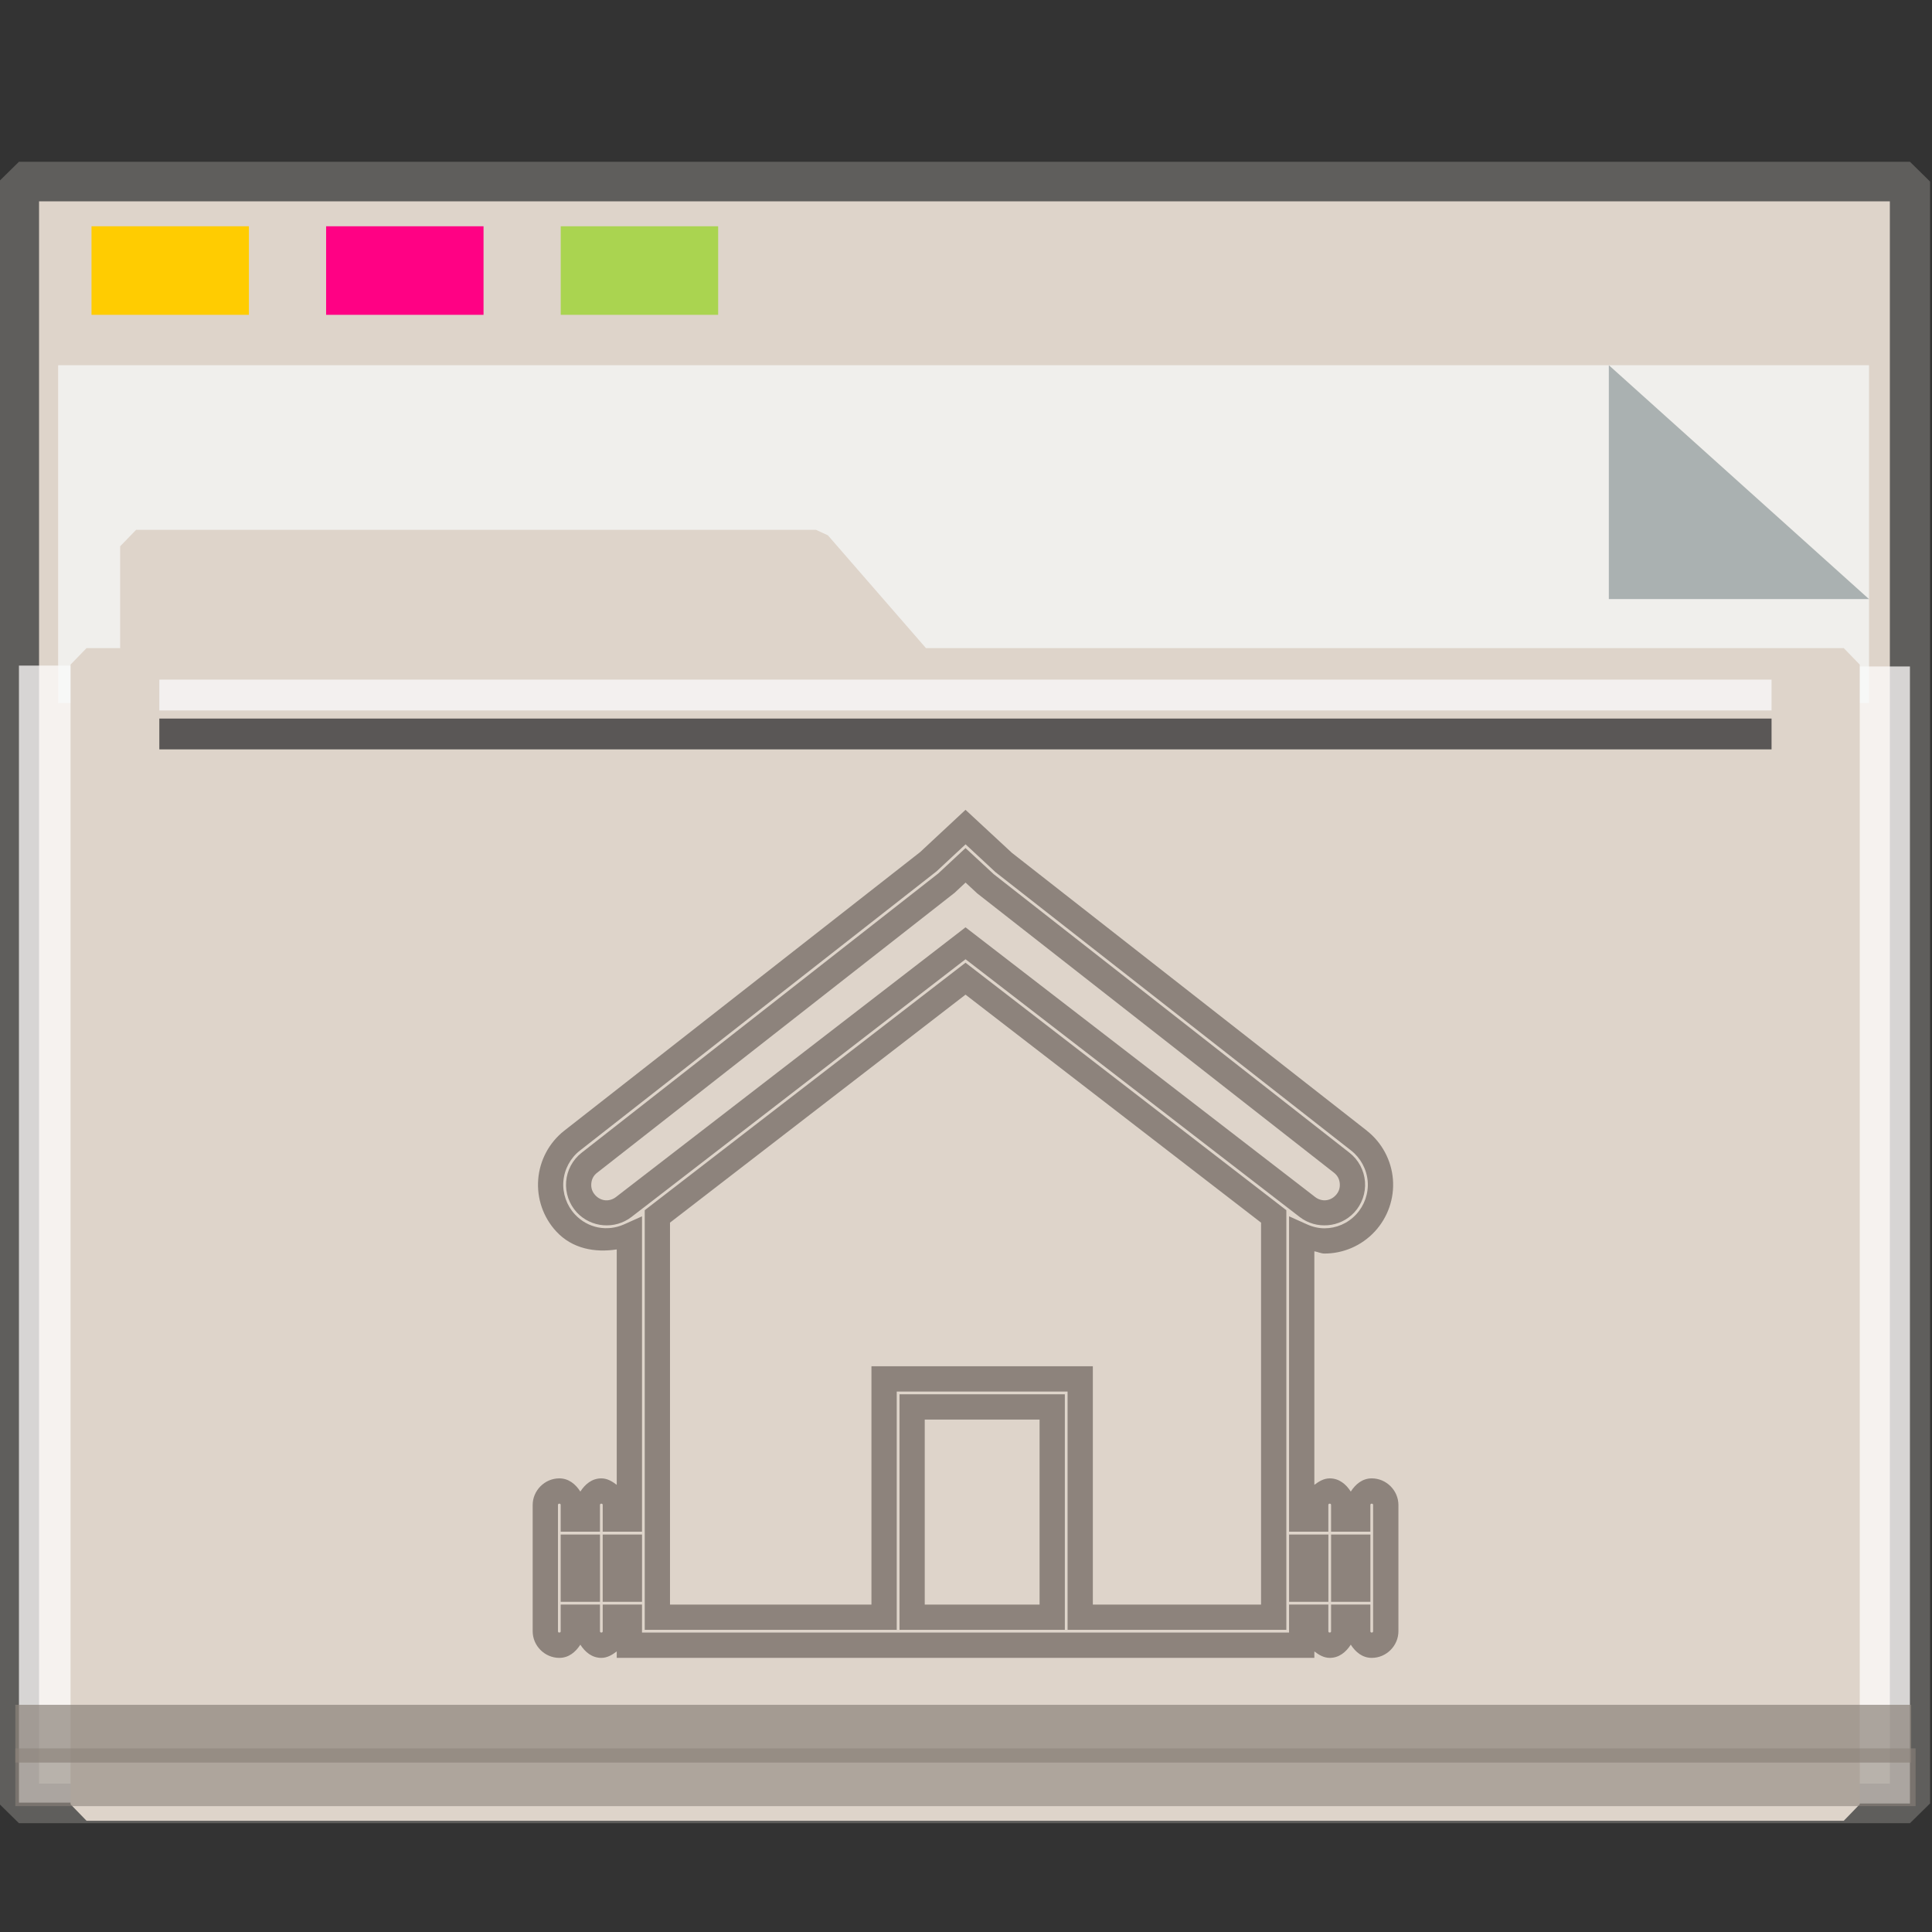 <?xml version="1.0" encoding="UTF-8" standalone="no"?>
<svg
   xmlns:dc="http://purl.org/dc/elements/1.1/"
   xmlns:cc="http://creativecommons.org/ns#"
   xmlns:rdf="http://www.w3.org/1999/02/22-rdf-syntax-ns#"
   xmlns:svg="http://www.w3.org/2000/svg"
   xmlns="http://www.w3.org/2000/svg"
   xmlns:sodipodi="http://sodipodi.sourceforge.net/DTD/sodipodi-0.dtd"
   xmlns:inkscape="http://www.inkscape.org/namespaces/inkscape"
   width="64px"
   height="64px"
   viewBox="0 0 64 64"
   version="1.1"
   id="SVGRoot"
   sodipodi:docname="user-home.svg"
   inkscape:version="1.0beta2 (2b71d25d45, 2019-12-03)">
  <rect x="0" y="0" width="64" height="64" fill="#333333" stroke="none"/>
  <sodipodi:namedview
     id="base"
     pagecolor="#8C837B"
     bordercolor="#666666"
     borderopacity="1.0"
     inkscape:pageopacity="0.0"
     inkscape:pageshadow="2"
     inkscape:zoom="28.098834"
     inkscape:cx="32.257604"
     inkscape:cy="41.24725"
     inkscape:document-units="px"
     inkscape:current-layer="home"
     showgrid="false"
     inkscape:showpageshadow="false"
     inkscape:pagecheckerboard="false"
     units="px"
     inkscape:window-width="1920"
     inkscape:window-height="1027"
     inkscape:window-x="0"
     inkscape:window-y="21"
     inkscape:window-maximized="1"
     inkscape:lockguides="true"
     inkscape:grid-bbox="true"
     inkscape:snap-object-midpoints="true"
     inkscape:snap-page="true"
     inkscape:snap-grids="false"
     inkscape:snap-to-guides="false"
     inkscape:snap-global="false"
     inkscape:document-rotation="0" />
  <defs
     id="defs2" />
  <g
     id="layer1"
     inkscape:groupmode="layer"
     inkscape:label="Layer 1">
    <g
       id="g938"
       transform="matrix(0.984,0,0,0.963,-3.199,-18.562)">
      <g
         id="g1521"
         transform="matrix(0.995,0,0,1,0.645,-1.038)">
        <g
           id="g852">
          <rect
             y="26.559"
             x="3.26"
             height="55.79"
             width="63.981"
             id="rect817"
             style="opacity:1;fill:#DED4CA;fill-opacity:1;fill-rule:nonzero;stroke:#5f5e5c;stroke-width:1.361;stroke-linecap:square;stroke-linejoin:bevel;stroke-miterlimit:4;stroke-dasharray:none;stroke-opacity:1;paint-order:markers stroke fill" />
          <rect
             transform="rotate(90)"
             style="opacity:1;fill:#fefbfb;fill-opacity:0.755;fill-rule:nonzero;stroke:none;stroke-width:0.069;stroke-linecap:square;stroke-linejoin:bevel;stroke-miterlimit:4;stroke-dasharray:none;stroke-opacity:0.796;paint-order:markers stroke fill"
             id="rect1500"
             width="39.113"
             height="1.928"
             x="43.239"
             y="-67.24" />
          <rect
             y="-5.875"
             x="43.209"
             height="2.615"
             width="39.113"
             id="rect1498"
             style="opacity:1;fill:#fefbfb;fill-opacity:0.755;fill-rule:nonzero;stroke:none;stroke-width:0.081;stroke-linecap:square;stroke-linejoin:bevel;stroke-miterlimit:4;stroke-dasharray:none;stroke-opacity:0.796;paint-order:markers stroke fill"
             transform="rotate(90)" />
          <g
             style="opacity:0.693"
             transform="matrix(0.267,0,0,0.377,-8.229,12.423)"
             id="g851">
            <path
               inkscape:connector-curvature="0"
               style="opacity:1;fill:#f8fafa;fill-opacity:1;fill-rule:nonzero;stroke:none;stroke-width:0.67;stroke-linecap:square;stroke-linejoin:bevel;stroke-miterlimit:4;stroke-dasharray:none;stroke-opacity:0.796;paint-order:markers stroke fill"
               d="M 47.996,54.25 H 277.469 V 85.091 H 47.996 Z"
               id="rect831" />
            <path
               style="opacity:1;fill:#93a2a5;fill-opacity:1;fill-rule:nonzero;stroke:none;stroke-width:0.211;stroke-linecap:square;stroke-linejoin:bevel;stroke-miterlimit:4;stroke-dasharray:none;stroke-opacity:0.796;paint-order:markers stroke fill"
               d="M 277.469,75.592 244.5,54.25 v 21.342 z"
               id="path1496"
               inkscape:connector-curvature="0"
               sodipodi:nodetypes="cccc" />
          </g>
          <g
             id="g1484"
             style="fill:#DED4CA;fill-opacity:1;stroke:#DED4CA;stroke-width:1.162;stroke-miterlimit:4;stroke-dasharray:none;stroke-opacity:1"
             transform="matrix(0.929,0,0,0.974,2.527,4.016)">
            <path
               sodipodi:nodetypes="cccccccccc"
               id="rect821"
               style="opacity:1;fill:#DED4CA;fill-opacity:1;fill-rule:nonzero;stroke:#DED4CA;stroke-width:1.162;stroke-linecap:square;stroke-linejoin:bevel;stroke-miterlimit:4;stroke-dasharray:none;stroke-opacity:1;paint-order:markers stroke fill"
               d="m 5.056,36.026 h 24.762 l 3.746,4.178 H 5.056 Z M 3.25,40.204 h 64 v 40.251 h -64 z"
               inkscape:connector-curvature="0" />
          </g>
          <rect
             style="opacity:1;fill:#ffcc00;fill-opacity:0.993;fill-rule:nonzero;stroke:none;stroke-width:0.477;stroke-linecap:square;stroke-linejoin:bevel;stroke-miterlimit:4;stroke-dasharray:none;stroke-opacity:1;paint-order:markers stroke fill"
             id="rect825"
             width="5.326"
             height="3.046"
             x="5.715"
             y="28.097" />
          <rect
             y="28.097"
             x="13.653"
             height="3.046"
             width="5.326"
             id="rect827"
             style="opacity:1;fill:#ff0084;fill-opacity:0.993;fill-rule:nonzero;stroke:none;stroke-width:0.477;stroke-linecap:square;stroke-linejoin:bevel;stroke-miterlimit:4;stroke-dasharray:none;stroke-opacity:1;paint-order:markers stroke fill" />
          <rect
             style="opacity:1;fill:#aad450;fill-opacity:0.993;fill-rule:nonzero;stroke:none;stroke-width:0.477;stroke-linecap:square;stroke-linejoin:bevel;stroke-miterlimit:4;stroke-dasharray:none;stroke-opacity:1;paint-order:markers stroke fill"
             id="rect829"
             width="5.326"
             height="3.046"
             x="21.591"
             y="28.097" />
          <rect
             style="opacity:0.704;fill:#8C837B;fill-opacity:0.997;fill-rule:nonzero;stroke:none;stroke-width:0.09;stroke-linecap:square;stroke-linejoin:bevel;stroke-miterlimit:4;stroke-dasharray:none;stroke-opacity:0.796;paint-order:markers stroke fill"
             id="rect855"
             width="64.144"
             height="1.987"
             x="3.138"
             y="78.957" />
          <rect
             y="80.456"
             x="3.138"
             height="1.987"
             width="64.293"
             id="rect853"
             style="opacity:0.597;fill:#8C837B;fill-opacity:0.969;fill-rule:nonzero;stroke:none;stroke-width:0.09;stroke-linecap:square;stroke-linejoin:bevel;stroke-miterlimit:4;stroke-dasharray:none;stroke-opacity:0.796;paint-order:markers stroke fill" />
          <rect
             style="opacity:0.704;fill:#fcfdff;fill-opacity:1;fill-rule:nonzero;stroke:none;stroke-width:0.061;stroke-linecap:square;stroke-linejoin:bevel;stroke-miterlimit:4;stroke-dasharray:none;stroke-opacity:0.796;paint-order:markers stroke fill"
             id="rect1504"
             width="54.548"
             height="1.06"
             x="8.01"
             y="43.692" />
          <rect
             y="45.031"
             x="8.01"
             height="1.06"
             width="54.548"
             id="rect1523"
             style="opacity:0.597;fill:#000207;fill-opacity:1;fill-rule:nonzero;stroke:none;stroke-width:0.061;stroke-linecap:square;stroke-linejoin:bevel;stroke-miterlimit:4;stroke-dasharray:none;stroke-opacity:0.796;paint-order:markers stroke fill" />
          <g
             transform="matrix(0.744,0,0,0.757,-140.305,-491.907)"
             id="home"
             style="fill:none;stroke:#8C837B;stroke-width:1.267;stroke-miterlimit:4;stroke-dasharray:none;stroke-opacity:0.862">
            <path
               inkscape:connector-curvature="0"
               id="path852"
               d="m 236.01,713.444 -2.065,1.922 -16.18,12.657 c -0.687,0.538 -1.118,1.342 -1.187,2.212 -0.069,0.87 0.229,1.732 0.824,2.372 0.727,0.783 1.756,0.967 2.747,0.813 v 10.698 c -0.203,-0.155 -0.428,-0.294 -0.7,-0.294 -0.425,0 -0.738,0.263 -0.955,0.6 -0.216,-0.338 -0.531,-0.6 -0.956,-0.6 -0.663,0 -1.212,0.55 -1.212,1.212 v 5.733 c 0,0.662 0.549,1.212 1.212,1.212 0.426,0 0.74,-0.263 0.956,-0.6 0.217,0.337 0.529,0.6 0.955,0.6 0.272,0 0.496,-0.139 0.7,-0.294 v 0.294 h 17.137 8.918 5.67 v -0.294 c 0.203,0.155 0.428,0.294 0.7,0.294 0.426,0 0.74,-0.263 0.956,-0.6 0.217,0.337 0.529,0.6 0.955,0.6 0.663,0 1.212,-0.55 1.212,-1.212 v -5.733 c 0,-0.662 -0.549,-1.212 -1.212,-1.212 -0.425,0 -0.738,0.263 -0.955,0.6 -0.216,-0.338 -0.531,-0.6 -0.956,-0.6 -0.272,0 -0.496,0.139 -0.7,0.294 v -10.613 c 0.156,0.026 0.3,0.103 0.461,0.103 0.839,0 1.676,-0.343 2.287,-1.001 0.594,-0.64 0.894,-1.502 0.825,-2.372 -0.07,-0.869 -0.502,-1.673 -1.188,-2.211 v -0.002 l -16.14,-12.624 z m 0.002,1.568 1.36,1.263 16.177,12.654 c 0.432,0.339 0.707,0.852 0.751,1.399 0.043,0.547 -0.149,1.096 -0.523,1.498 -0.393,0.423 -0.916,0.634 -1.444,0.634 -0.263,0 -0.533,-0.061 -0.799,-0.181 l -0.811,-0.365 v 14.333 h 1.787 v -1.212 c 0,-0.041 0.02,-0.062 0.062,-0.062 0.042,0 0.062,0.021 0.062,0.062 v 1.212 h 1.787 v -1.212 c 0,-0.041 0.02,-0.062 0.062,-0.062 0.042,0 0.062,0.019 0.062,0.062 v 5.733 c 0,0.042 -0.02,0.062 -0.062,0.062 -0.042,0 -0.062,-0.021 -0.062,-0.062 v -1.212 h -1.787 v 1.212 c 0,0.042 -0.02,0.062 -0.062,0.062 -0.042,0 -0.062,-0.021 -0.062,-0.062 v -1.212 h -1.787 v 1.274 h -4.52 -8.918 -15.987 v -1.274 h -1.787 v 1.212 c 0,0.042 -0.02,0.062 -0.062,0.062 -0.042,0 -0.062,-0.021 -0.062,-0.062 v -1.212 h -1.787 v 1.212 c 0,0.042 -0.02,0.062 -0.062,0.062 -0.042,0 -0.062,-0.021 -0.062,-0.062 v -5.733 c 0,-0.041 0.02,-0.062 0.062,-0.062 0.042,0 0.062,0.021 0.062,0.062 v 1.212 h 1.787 v -1.212 c 0,-0.041 0.02,-0.062 0.062,-0.062 0.042,0 0.062,0.021 0.062,0.062 v 1.212 h 1.787 v -14.331 l -0.809,0.363 c -0.759,0.341 -1.65,0.187 -2.244,-0.453 -0.374,-0.403 -0.566,-0.952 -0.523,-1.5 0.043,-0.547 0.318,-1.059 0.751,-1.397 l 16.219,-12.689 z m -0.002,0.17 -1.238,1.153 -16.221,12.693 c -0.408,0.318 -0.662,0.796 -0.703,1.309 -0.041,0.514 0.136,1.025 0.487,1.403 0.646,0.695 1.729,0.786 2.482,0.207 l 0.535,-0.413 h 0.002 l 14.657,-11.3 14.939,11.515 0.257,0.198 c 0.753,0.579 1.835,0.488 2.482,-0.207 0.35,-0.378 0.528,-0.888 0.487,-1.403 -0.041,-0.514 -0.297,-0.991 -0.703,-1.309 l -16.18,-12.659 z m 0.002,1.568 0.533,0.494 16.219,12.689 c 0.162,0.127 0.249,0.29 0.266,0.494 0.016,0.204 -0.045,0.382 -0.184,0.531 -0.256,0.275 -0.642,0.308 -0.941,0.078 l -0.255,-0.198 -15.64,-12.055 -15.42,11.889 -0.473,0.365 c -0.299,0.23 -0.685,0.197 -0.941,-0.078 -0.14,-0.151 -0.201,-0.327 -0.184,-0.531 0.016,-0.205 0.104,-0.368 0.266,-0.494 h 0.002 l 16.258,-12.723 z m -0.002,3.642 -14.588,11.246 v 19.069 h 11.46 v -10.828 h 7.769 v 10.828 h 9.949 v -0.574 -18.495 z m 0,1.451 13.44,10.36 v 17.356 h -7.65 v -10.829 h -10.068 v 10.829 h -9.161 v -17.356 z m -3.002,18.16 v 10.704 h 0.574 6.945 v -10.704 z m 1.148,1.15 h 5.222 v 8.406 h -5.222 z m -16.556,5.222 v 3.059 h 0.576 1.212 v -3.059 z m 1.911,0 v 3.059 h 0.576 1.212 v -3.059 z m 31.213,0 v 3.059 h 0.576 1.212 v -3.059 z m 1.911,0 v 3.059 h 0.576 1.212 v -3.059 z"
               style="color:#8C837B;font-style:normal;font-variant:normal;font-weight:normal;font-stretch:normal;font-size:medium;line-height:normal;font-family:sans-serif;font-variant-ligatures:normal;font-variant-position:normal;font-variant-caps:normal;font-variant-numeric:normal;font-variant-alternates:normal;font-variant-east-asian:normal;font-feature-settings:normal;font-variation-settings:normal;text-indent:0;text-align:start;text-decoration:none;text-decoration-line:none;text-decoration-style:solid;text-decoration-color:#8C837B;letter-spacing:normal;word-spacing:normal;text-transform:none;writing-mode:lr-tb;direction:ltr;text-orientation:mixed;dominant-baseline:auto;baseline-shift:baseline;text-anchor:start;white-space:normal;shape-padding:0;shape-margin:0;inline-size:0;clip-rule:nonzero;display:inline;overflow:visible;visibility:visible;opacity:1;isolation:auto;mix-blend-mode:normal;color-interpolation:sRGB;color-interpolation-filters:linearRGB;solid-color:#8C837B;solid-opacity:1;vector-effect:none;fill:#8C837B;fill-opacity:0.988;fill-rule:nonzero;stroke:none;stroke-width:1.149;stroke-linecap:butt;stroke-linejoin:miter;stroke-miterlimit:4;stroke-dasharray:none;stroke-dashoffset:0;stroke-opacity:1;color-rendering:auto;image-rendering:auto;shape-rendering:auto;text-rendering:auto;enable-background:accumulate;stop-color:#8C837B;stop-opacity:1" />
          </g>
        </g>
      </g>
    </g>
  </g>
</svg>
